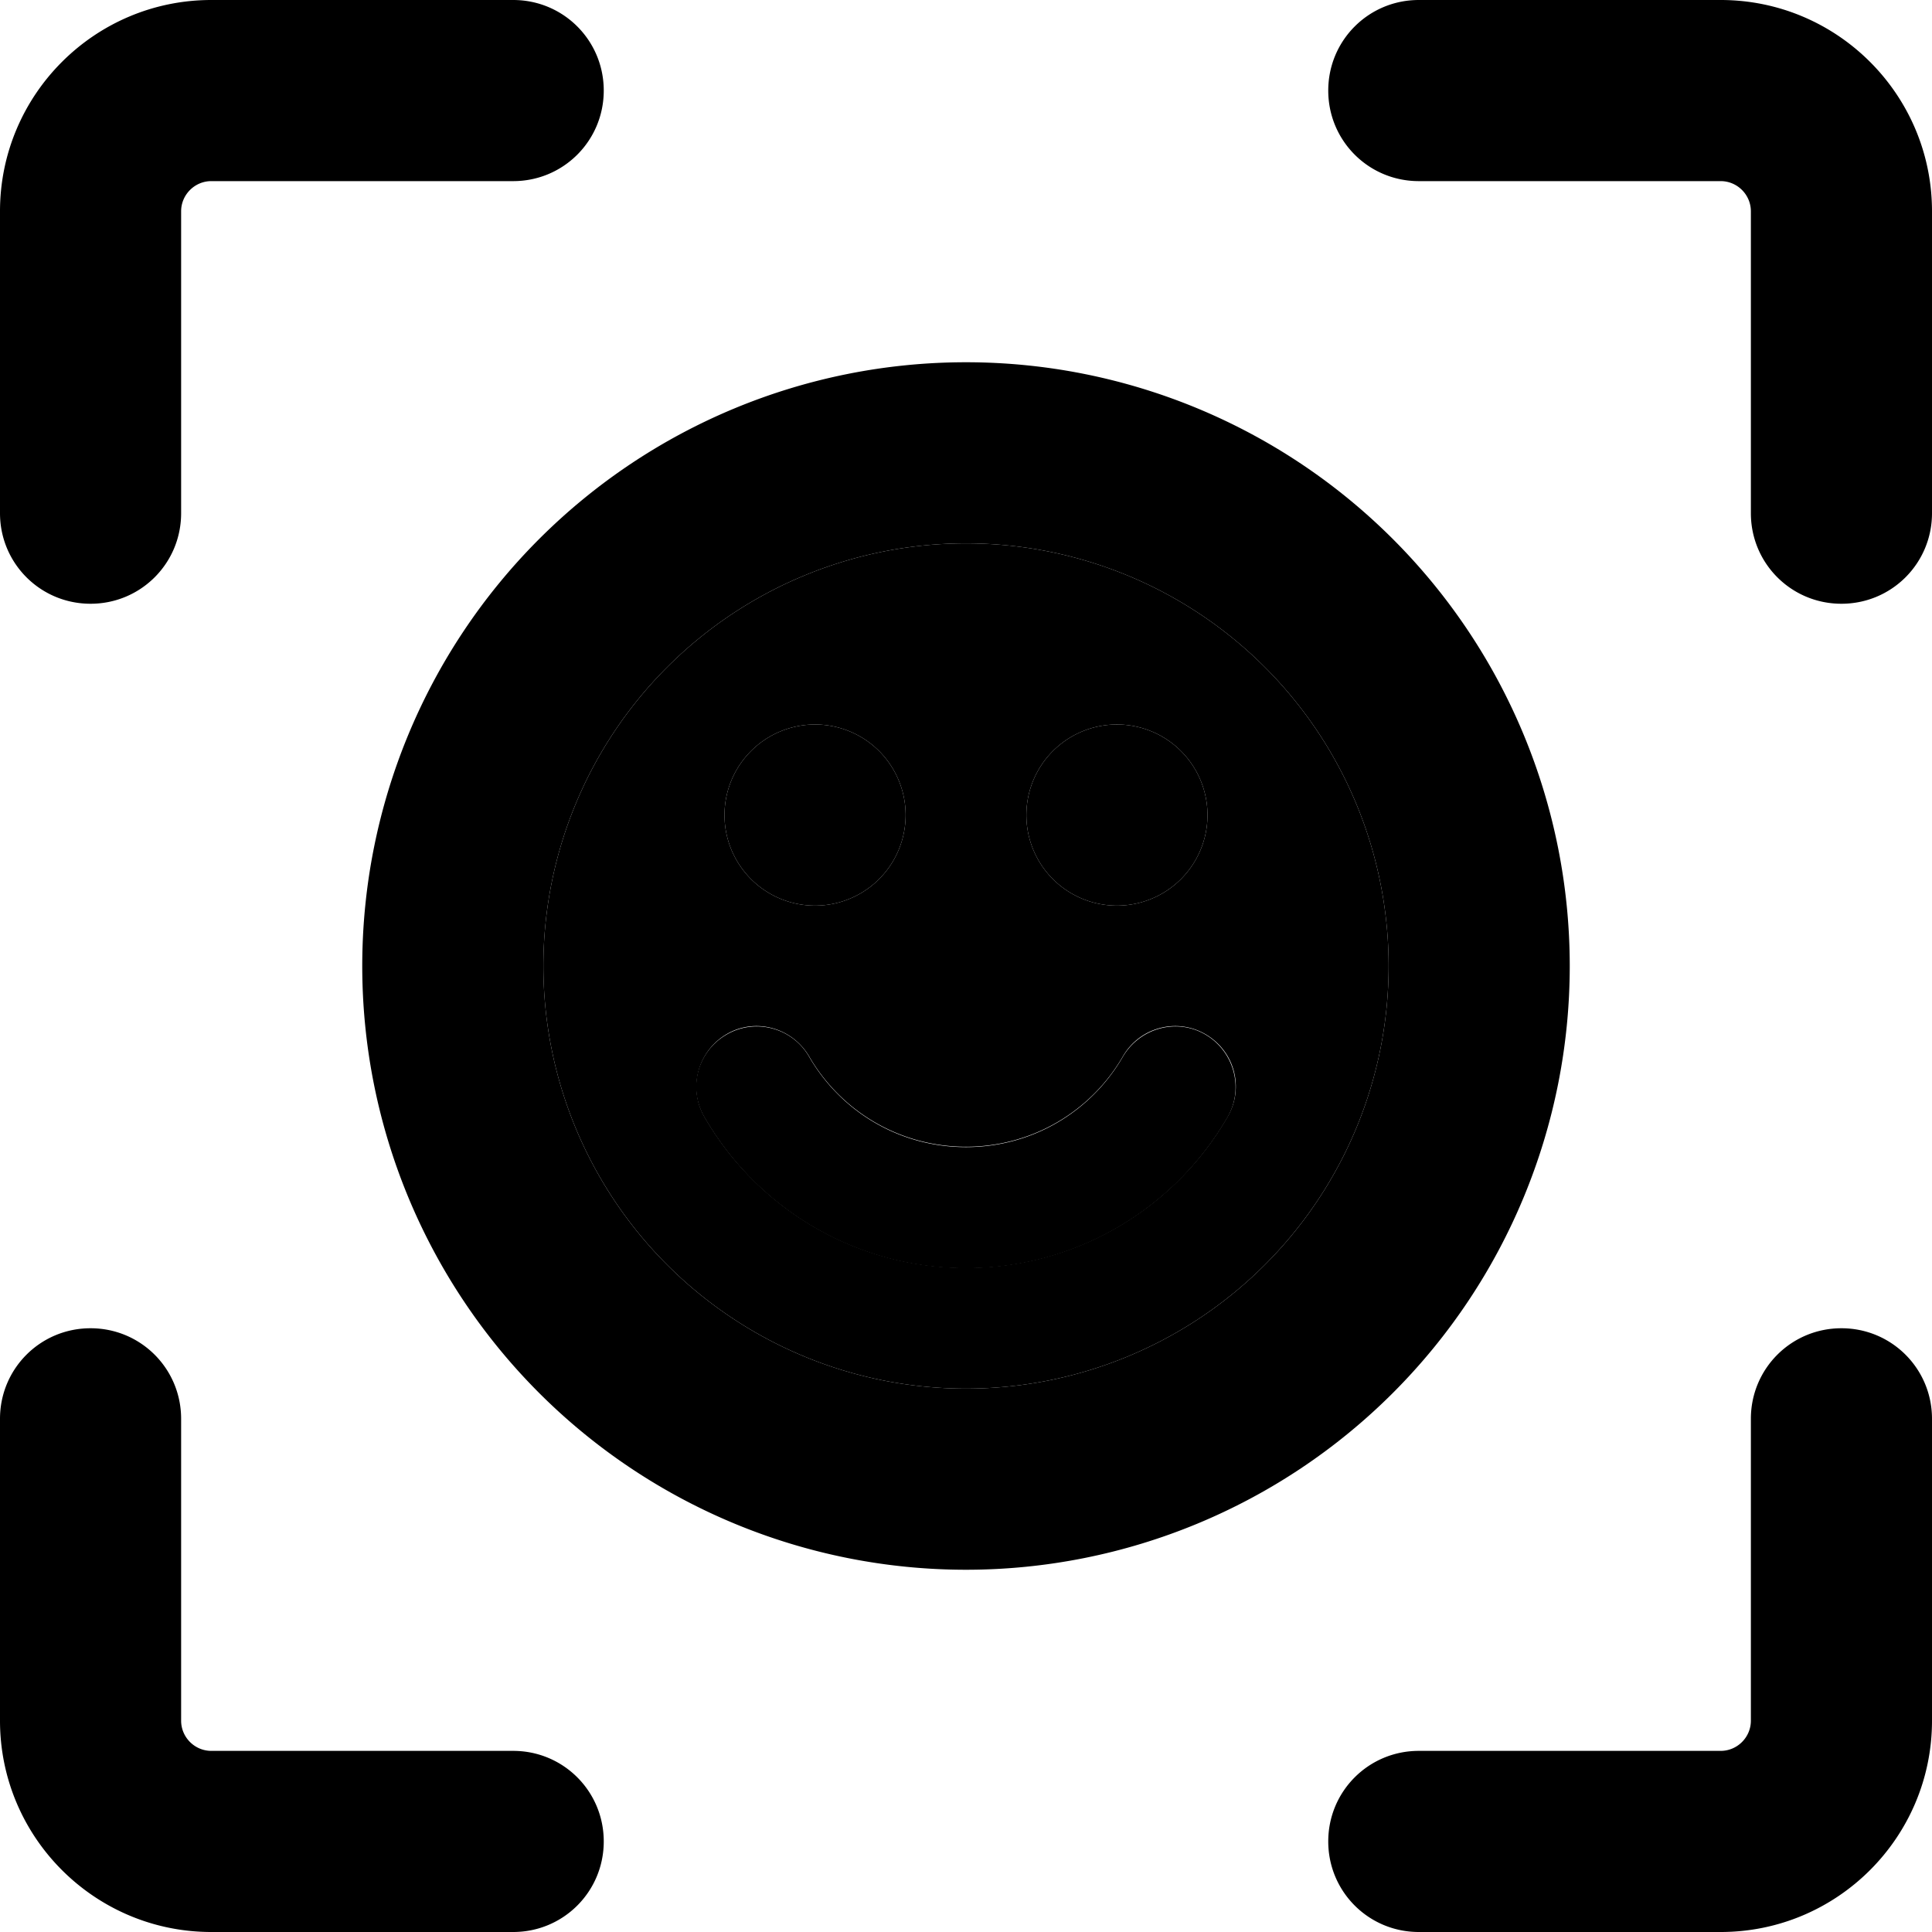 <svg xmlns="http://www.w3.org/2000/svg" width="24" height="24" viewBox="0 0 512 512">
    <path class="pr-icon-duotone-secondary" d="M144 256a112 112 0 1 0 224 0 112 112 0 1 0 -224 0zm42.7 40c-4.4-7.6-1.8-17.4 5.8-21.9s17.4-1.8 21.9 5.8c8.3 14.4 23.8 24 41.6 24s33.3-9.6 41.6-24c4.4-7.6 14.2-10.3 21.9-5.8s10.3 14.2 5.8 21.9c-13.8 23.9-39.7 40-69.3 40s-55.5-16.1-69.3-40zM240 216a24 24 0 1 1 -48 0 24 24 0 1 1 48 0zm80 0a24 24 0 1 1 -48 0 24 24 0 1 1 48 0z"/>
    <path class="pr-icon-duotone-primary" d="M0 56l0 80c0 13.3 10.7 24 24 24s24-10.7 24-24l0-80c0-4.4 3.6-8 8-8l80 0c13.3 0 24-10.7 24-24s-10.7-24-24-24L56 0C25.1 0 0 25.1 0 56zM352 24c0 13.3 10.7 24 24 24l80 0c4.4 0 8 3.6 8 8l0 80c0 13.3 10.7 24 24 24s24-10.7 24-24l0-80c0-30.9-25.1-56-56-56L376 0c-13.3 0-24 10.7-24 24zM24 352c-13.3 0-24 10.7-24 24l0 80c0 30.9 25.1 56 56 56l80 0c13.3 0 24-10.7 24-24s-10.7-24-24-24l-80 0c-4.4 0-8-3.6-8-8l0-80c0-13.3-10.7-24-24-24zm464 0c-13.3 0-24 10.7-24 24l0 80c0 4.4-3.6 8-8 8l-80 0c-13.3 0-24 10.7-24 24s10.7 24 24 24l80 0c30.9 0 56-25.1 56-56l0-80c0-13.3-10.7-24-24-24zM240 216a24 24 0 1 0 -48 0 24 24 0 1 0 48 0zm56 24a24 24 0 1 0 0-48 24 24 0 1 0 0 48zm-40-96a112 112 0 1 1 0 224 112 112 0 1 1 0-224zm0 272a160 160 0 1 0 0-320 160 160 0 1 0 0 320zM214.4 280c-4.4-7.6-14.2-10.3-21.9-5.8s-10.3 14.2-5.8 21.9c13.8 23.9 39.7 40 69.3 40s55.5-16.1 69.3-40c4.4-7.6 1.8-17.4-5.8-21.9s-17.4-1.8-21.9 5.8c-8.3 14.4-23.8 24-41.6 24s-33.3-9.6-41.6-24z"/>
</svg>
